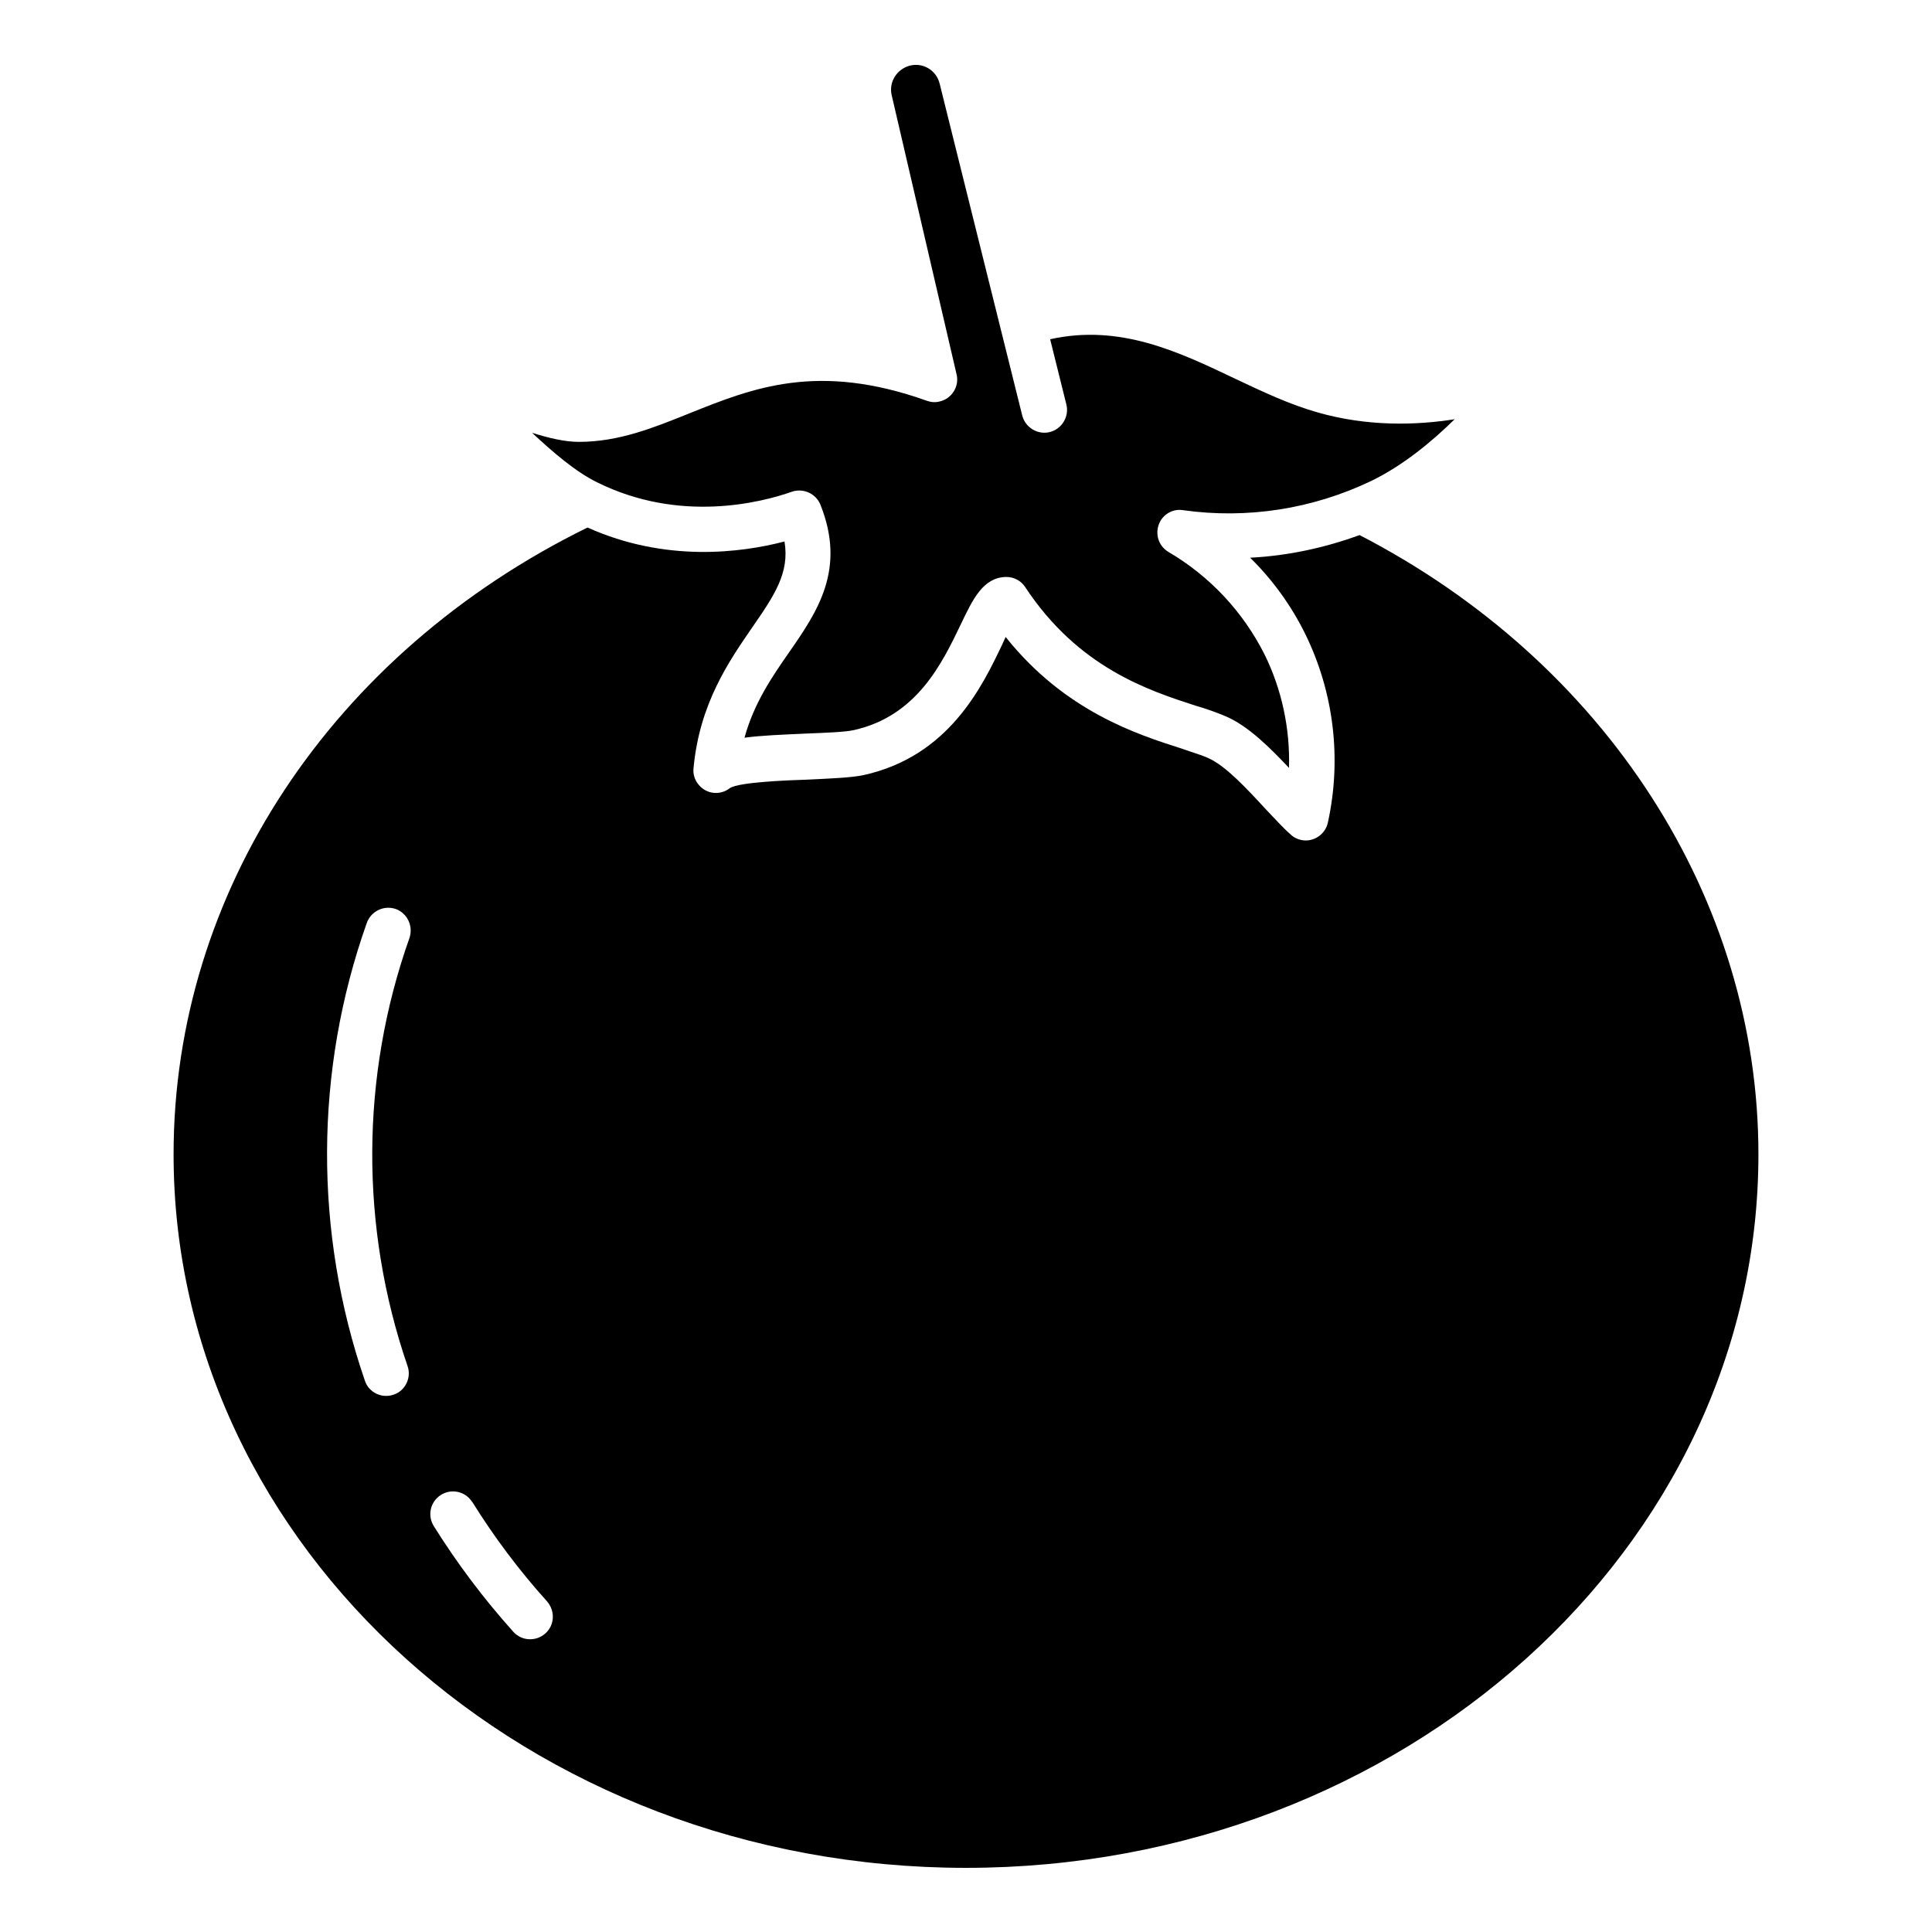 <svg id="Layer_1" enable-background="new 0 0 512 512" height="512" viewBox="0 0 512 512" width="512" xmlns="http://www.w3.org/2000/svg"><g><path d="m360.3 141.8c-9.3 3.4-19.1 5.5-29 6 6 5.9 10.9 12.7 14.6 20.2 7.6 15.5 9.7 33.1 6 50-.7 3.2-3.9 5.3-7.1 4.6-1-.2-2-.7-2.7-1.4-2.1-1.8-4.3-4.3-6.8-6.9-4.7-5.1-10.5-11.4-15.1-13.4-1.7-.8-4.2-1.5-7-2.5-11.9-3.8-31-9.9-46.7-29.6-.3.7-.6 1.3-.9 2-5.3 11.1-14.1 29.6-36.7 34.6-3.3.7-8.6.9-14.7 1.2-6.3.2-18.1.7-20.7 2.2-2.6 2.1-6.3 1.7-8.4-.9-1-1.2-1.5-2.8-1.3-4.4 1.6-17.1 9.4-28.3 15.6-37.3 5.8-8.4 9.9-14.4 8.5-22.7-11.5 3-31.5 5.6-52.2-3.7-67.8 33.3-109.7 96.7-109.7 166.1 0 104.3 94.2 189.1 210 189.1s210-84.8 210-189.1c0-67.7-40.5-130.4-105.7-164.1zm-251.8 106.8c-13 36.7-13.1 76.7-.5 113.4 1.1 3.1-.6 6.6-3.7 7.6-3.1 1.1-6.6-.6-7.6-3.7-13.5-39.3-13.4-82.1.5-121.3 1.1-3.1 4.5-4.8 7.7-3.7 3 1.1 4.7 4.5 3.6 7.7zm36 184.3c-2.5 2.2-6.3 2-8.5-.5-7.8-8.7-14.8-18-21-27.9-1.8-2.8-1-6.5 1.8-8.3s6.5-1 8.3 1.8c0 0 .1.1.1.1 5.8 9.3 12.4 18.1 19.7 26.2 2.3 2.6 2.1 6.4-.4 8.6z"/><path d="m158.2 127.8c21.9 10.9 43.5 5.4 51.7 2.5 3-1 6.3.5 7.5 3.4 6.9 17.2-.8 28.4-8.3 39.2-4.6 6.6-9.3 13.5-11.8 22.6 4.4-.6 9.9-.8 16.4-1.1 5-.2 10.3-.4 12.5-.9 16.8-3.7 23.5-17.8 28.4-28 3.2-6.7 5.9-12.4 11.9-12.6h.2c2 0 3.9 1 5 2.7 14.1 21.4 32.8 27.4 45.1 31.4 2.8.8 5.6 1.8 8.2 2.9 5.9 2.6 11.5 8.2 16.6 13.6.3-10.4-1.9-20.8-6.5-30.1-5.7-11.3-14.5-20.7-25.4-27.1-2.9-1.7-3.8-5.3-2.2-8.2 1.2-2.1 3.6-3.3 6-2.9 17 2.4 34.3-.3 49.8-7.7 8.5-4.1 16.2-10.5 22.2-16.4-10.1 1.6-23 2-36.3-1.8-7.4-2.1-14.4-5.4-21.8-8.9-15.1-7.2-30.6-14.6-49.1-10.5l4.3 17.3c.8 3.2-1.2 6.5-4.4 7.3s-6.5-1.2-7.3-4.4l-21.9-88c-.9-3.5-4.4-5.6-7.9-4.7-3.4.9-5.6 4.3-4.8 7.8l17.2 74c.8 3.2-1.3 6.5-4.5 7.2-1.1.3-2.3.2-3.4-.2-28.9-10.3-46.1-3.4-62.8 3.3-9.7 3.9-18.8 7.6-29.4 7.6-3.7 0-7.9-1-12.4-2.4 5.6 5.2 11.5 10.3 17.2 13.1z"/></g></svg>